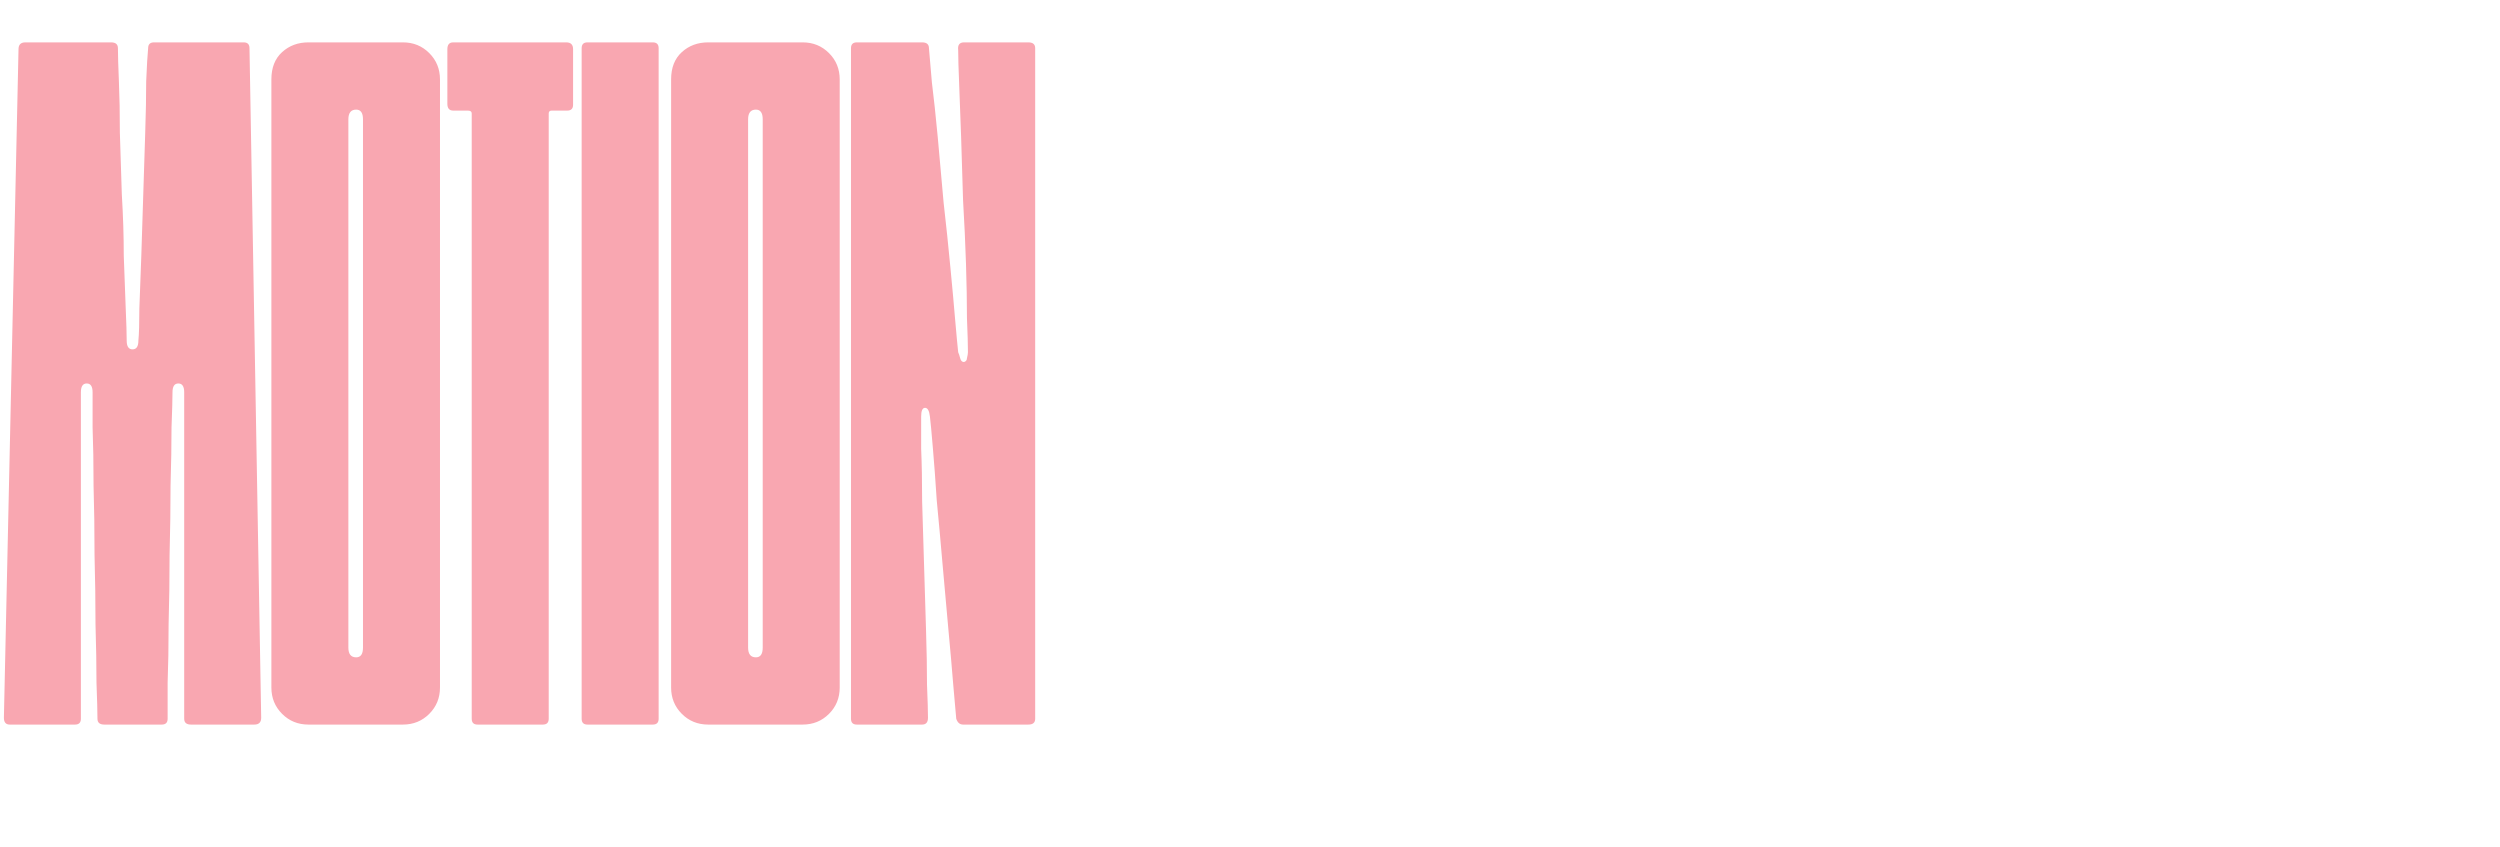 <svg width="590" height="200" viewBox="0 0 590 200" fill="none" xmlns="http://www.w3.org/2000/svg">
<path d="M31.28 82.45C32.2 82.45 32.66 81.76 32.66 80.38C32.813 78.847 32.89 76.317 32.89 72.79C33.043 69.11 33.197 64.97 33.35 60.37C33.503 55.77 33.657 50.94 33.81 45.88C33.963 40.82 34.117 35.99 34.27 31.39C34.423 26.79 34.5 22.727 34.5 19.2C34.653 15.52 34.807 12.913 34.96 11.38C34.96 10.46 35.42 10 36.34 10H57.5C58.42 10 58.88 10.46 58.88 11.38L61.64 169.39C61.64 170.463 61.103 171 60.03 171H45.08C44.007 171 43.47 170.54 43.47 169.62V92.57C43.47 91.19 43.01 90.5 42.09 90.5C41.17 90.5 40.71 91.19 40.71 92.57C40.71 94.103 40.633 96.863 40.48 100.85C40.48 104.837 40.403 109.437 40.25 114.65C40.25 119.71 40.173 125.153 40.02 130.98C40.02 136.653 39.943 142.097 39.79 147.31C39.79 152.523 39.713 157.123 39.56 161.11C39.56 165.097 39.56 167.933 39.56 169.62C39.56 170.54 39.1 171 38.18 171H24.61C23.537 171 23 170.54 23 169.62C23 167.933 22.923 165.097 22.77 161.11C22.77 157.123 22.693 152.523 22.54 147.31C22.54 142.097 22.463 136.653 22.31 130.98C22.31 125.153 22.233 119.71 22.08 114.65C22.08 109.437 22.003 104.837 21.85 100.85C21.85 96.863 21.85 94.103 21.85 92.57C21.85 91.19 21.39 90.5 20.47 90.5C19.55 90.5 19.09 91.19 19.09 92.57V169.62C19.09 170.54 18.63 171 17.71 171H2.3C1.38 171 0.92 170.463 0.92 169.39L4.37 11.61C4.37 10.537 4.907 10 5.98 10H26.22C27.293 10 27.83 10.46 27.83 11.38C27.83 12.913 27.907 15.52 28.06 19.2C28.213 22.727 28.29 26.79 28.29 31.39C28.443 35.99 28.597 40.82 28.75 45.88C29.057 50.94 29.21 55.77 29.21 60.37C29.363 64.97 29.517 69.11 29.67 72.79C29.823 76.317 29.9 78.847 29.9 80.38C29.9 81.76 30.36 82.45 31.28 82.45ZM72.786 171C70.333 171 68.263 170.157 66.576 168.47C64.889 166.783 64.046 164.713 64.046 162.26V18.74C64.046 15.98 64.889 13.833 66.576 12.3C68.263 10.767 70.333 10 72.786 10H95.096C97.549 10 99.619 10.843 101.306 12.53C102.993 14.217 103.836 16.287 103.836 18.74V162.26C103.836 164.713 102.993 166.783 101.306 168.47C99.619 170.157 97.549 171 95.096 171H72.786ZM85.666 28.17C85.666 26.637 85.129 25.87 84.056 25.87C82.829 25.87 82.216 26.637 82.216 28.17V152.83C82.216 154.363 82.829 155.13 84.056 155.13C85.129 155.13 85.666 154.363 85.666 152.83V28.17ZM111.327 169.62V26.79C111.327 26.33 111.021 26.1 110.407 26.1H106.957C106.037 26.1 105.577 25.563 105.577 24.49V11.61C105.577 10.537 106.037 10 106.957 10H133.637C134.711 10 135.247 10.537 135.247 11.61V24.72C135.247 25.64 134.787 26.1 133.867 26.1H130.187C129.727 26.1 129.497 26.33 129.497 26.79V169.62C129.497 170.54 129.037 171 128.117 171H112.707C111.787 171 111.327 170.54 111.327 169.62ZM137.269 169.62V11.38C137.269 10.46 137.729 10 138.649 10H154.059C154.979 10 155.439 10.46 155.439 11.38V169.62C155.439 170.54 154.979 171 154.059 171H138.649C137.729 171 137.269 170.54 137.269 169.62ZM167.122 171C164.669 171 162.599 170.157 160.912 168.47C159.225 166.783 158.382 164.713 158.382 162.26V18.74C158.382 15.98 159.225 13.833 160.912 12.3C162.599 10.767 164.669 10 167.122 10H189.432C191.885 10 193.955 10.843 195.642 12.53C197.329 14.217 198.172 16.287 198.172 18.74V162.26C198.172 164.713 197.329 166.783 195.642 168.47C193.955 170.157 191.885 171 189.432 171H167.122ZM180.002 28.17C180.002 26.637 179.465 25.87 178.392 25.87C177.165 25.87 176.552 26.637 176.552 28.17V152.83C176.552 154.363 177.165 155.13 178.392 155.13C179.465 155.13 180.002 154.363 180.002 152.83V28.17ZM217.623 10C218.696 10 219.233 10.46 219.233 11.38C219.386 12.913 219.616 15.597 219.923 19.43C220.383 23.11 220.843 27.403 221.303 32.31C221.763 37.217 222.223 42.353 222.683 47.72C223.296 53.087 223.833 58.223 224.293 63.13C224.753 67.883 225.136 72.1 225.443 75.78C225.75 79.307 225.98 81.76 226.133 83.14C226.286 83.447 226.44 83.907 226.593 84.52C226.746 85.133 227.053 85.44 227.513 85.44C227.973 85.287 228.203 84.98 228.203 84.52C228.356 83.907 228.433 83.447 228.433 83.14C228.433 81.453 228.356 78.77 228.203 75.09C228.203 71.257 228.126 66.963 227.973 62.21C227.82 57.457 227.59 52.473 227.283 47.26C227.13 42.047 226.976 37.063 226.823 32.31C226.67 27.557 226.516 23.417 226.363 19.89C226.21 16.21 226.133 13.527 226.133 11.84C225.98 10.613 226.44 10 227.513 10H242.693C243.766 10 244.303 10.46 244.303 11.38V169.62C244.303 170.54 243.766 171 242.693 171H227.283C226.516 171 225.98 170.54 225.673 169.62C225.52 168.087 225.29 165.48 224.983 161.8C224.676 157.967 224.293 153.597 223.833 148.69C223.373 143.783 222.913 138.647 222.453 133.28C221.993 127.913 221.533 122.853 221.073 118.1C220.766 113.347 220.46 109.207 220.153 105.68C219.846 102 219.616 99.547 219.463 98.32C219.31 96.94 218.926 96.25 218.313 96.25C217.7 96.25 217.393 96.94 217.393 98.32C217.393 99.7 217.393 102.23 217.393 105.91C217.546 109.437 217.623 113.577 217.623 118.33C217.776 123.083 217.93 128.143 218.083 133.51C218.236 138.723 218.39 143.783 218.543 148.69C218.696 153.443 218.773 157.737 218.773 161.57C218.926 165.25 219.003 167.857 219.003 169.39C219.003 170.463 218.543 171 217.623 171H202.213C201.293 171 200.833 170.54 200.833 169.62V11.38C200.833 10.46 201.293 10 202.213 10H217.623Z" fill="#F9A7B1"/>
</svg>
